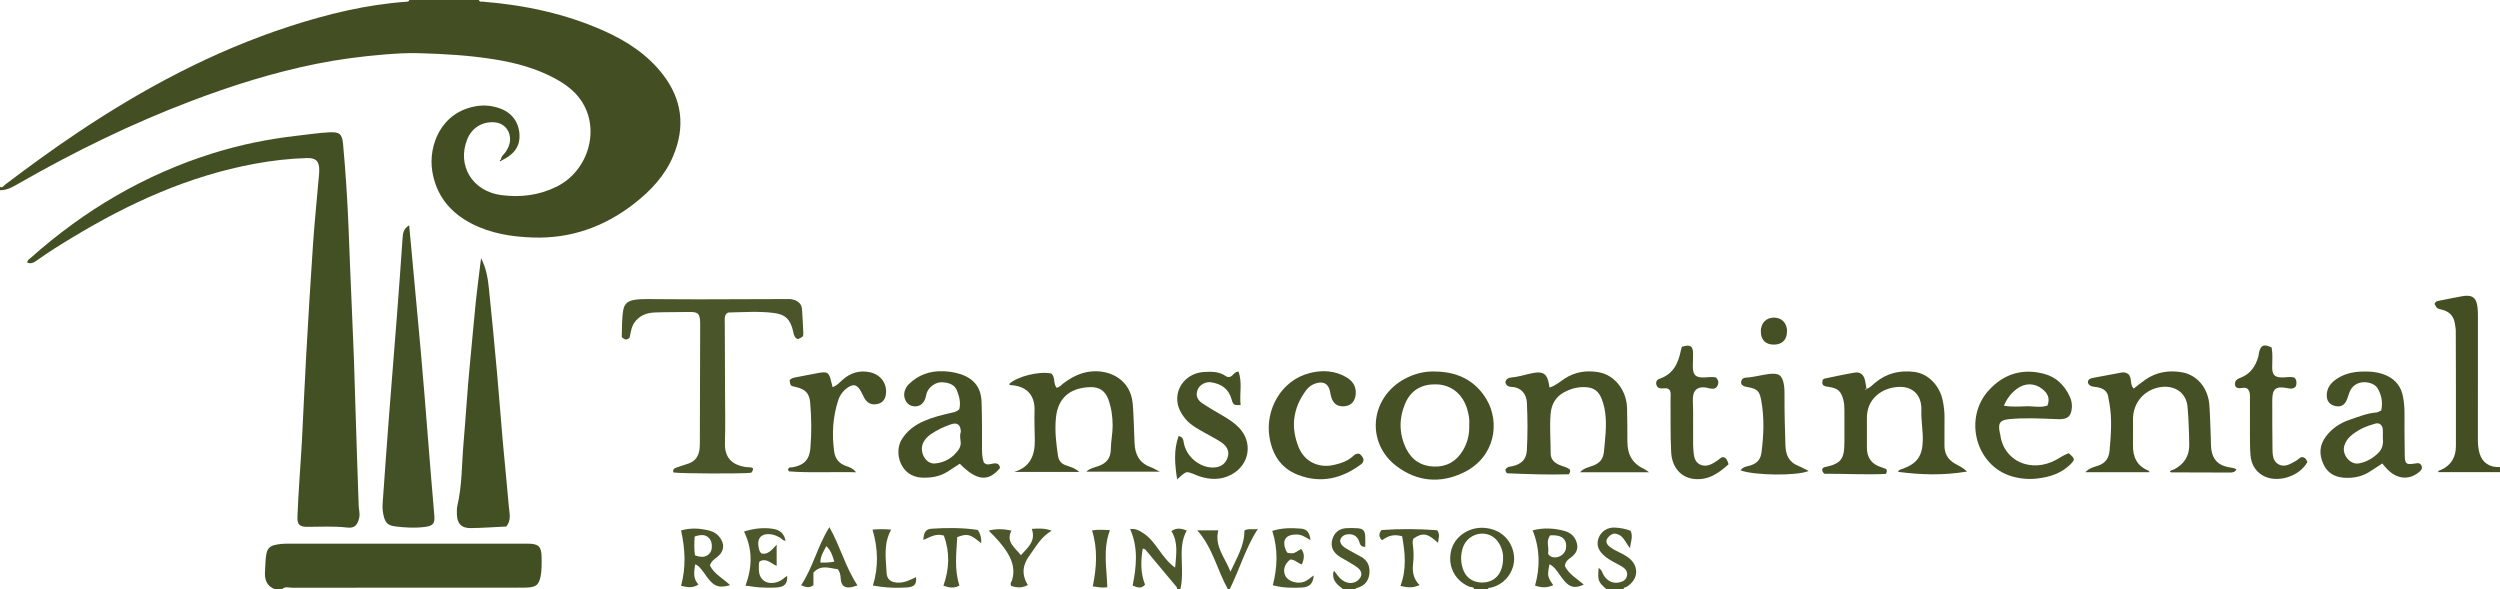 <?xml version="1.0" encoding="iso-8859-1"?>
<!-- Generator: Adobe Illustrator 27.0.0, SVG Export Plug-In . SVG Version: 6.00 Build 0)  -->
<svg version="1.1" id="Layer_1" xmlns="http://www.w3.org/2000/svg" xmlns:xlink="http://www.w3.org/1999/xlink" x="0px" y="0px"
	 viewBox="0 0 1472 347" style="enable-background:new 0 0 1472 347;" xml:space="preserve">
<g>
	<path style="fill:#434F23;" d="M282,0c0.384,1.392,1.544,0.916,2.446,0.989c24.651,2.009,48.625,7.086,71.244,17.212
		c13.267,5.939,25.444,13.83,34.536,25.568c11.494,14.838,13.386,30.976,6.091,48.235c-4.874,11.53-13.151,20.266-22.845,27.83
		c-17.528,13.676-37.336,20.751-59.647,20.014c-12.514-0.414-24.846-2.367-36.122-8.172c-12.694-6.534-20.988-16.702-23.219-31.084
		c-2.287-14.746,5.029-34.678,26.044-38.1c4.715-0.768,9.283-0.265,13.737,1.303c7.14,2.513,11.35,8.216,11.622,15.766
		c0.272,7.556-4.216,11.843-10.448,14.868c-0.158-0.161-0.32-0.318-0.486-0.47c0.087-2.048,1.855-3.066,2.834-4.56
		c1.686-2.573,2.788-5.249,2.504-8.409c-0.445-4.96-4.062-8.595-9.049-8.982c-7.289-0.565-13.453,3.268-16.153,10.045
		c-6.126,15.372,2.999,30.559,20.036,32.813c11.245,1.487,22.214,0.174,32.552-4.936c18.975-9.378,25.977-34.089,14.389-50.915
		c-3.878-5.631-9.246-9.517-15.141-12.724c-11.064-6.02-23.037-9.256-35.381-11.275c-14.792-2.42-29.731-3.272-44.679-3.706
		c-6.962-0.202-13.969,0.232-20.92,0.806c-13.244,1.093-26.41,2.807-39.461,5.427c-25.432,5.105-50.049,12.857-74.264,22.07
		C77.402,72.861,44.064,89.176,11.745,107.626C8.017,109.754,4.487,112.064,0,112c0-0.667,0-1.333,0-2
		c1.475,0.89,2.079-0.582,2.875-1.186c13.918-10.556,28.036-20.832,42.549-30.558c39.065-26.178,80.237-48.162,125.114-62.752
		c22.484-7.31,45.343-12.845,69.015-14.51C240.26,0.945,240.836,0.796,241,0C254.667,0,268.333,0,282,0z"/>
	<path style="fill:#424F23;" d="M162,347c-5.121-1.94-6.36-5.885-5.951-10.934c0.281-3.472,0.142-6.97,0.9-10.412
		c0.562-2.551,2.023-4.034,4.553-4.689c2.774-0.719,5.588-0.855,8.414-0.856c46.96-0.013,93.92-0.017,140.881,0
		c6.315,0.002,8.039,1.715,8.092,7.935c0.034,3.988,0.179,7.987-0.731,11.925c-0.921,3.987-2.301,5.398-6.29,5.866
		c-1.975,0.232-3.99,0.162-5.987,0.163c-44.629,0.008-89.258-0.009-133.887,0.056c-1.988,0.003-4.259-0.969-5.993,0.947
		C164.667,347,163.333,347,162,347z"/>
	<path style="fill:#434F23;" d="M1472,278c-12.14,0-24.279,0-36.433,0c0.11-1.174,1.15-1.072,1.789-1.364
		c5.994-2.74,8.67-7.626,8.685-13.951c0.053-22.645-0.015-45.291-0.074-67.937c-0.003-1.316-0.326-2.632-0.499-3.948
		c-0.611-4.672-3.232-7.42-7.825-8.495c-2.812-0.658-2.781-0.791-4.209-3.338c0.364-1.029,1.109-1.587,2.173-1.795
		c4.716-0.921,9.418-1.918,14.147-2.766c5.895-1.056,8.437,0.838,9.04,6.822c0.266,2.641,0.201,5.321,0.203,7.983
		c0.013,23.148,0.028,46.297-0.019,69.445c-0.006,2.858,0.217,5.653,1.022,8.383c1.605,5.438,5.961,8.305,12,7.959
		C1472,276,1472,277,1472,278z"/>
	<path style="fill:#4D572C;" d="M693,347c0.352-0.973-0.357-1.552-0.862-2.16c-5.742-6.904-11.498-13.796-17.266-20.678
		c-0.41-0.49-0.795-1.093-2.04-1.105c-1.13,7.123-1.412,14.192,1.373,21.195c-2.094,2.453-4.409,1.803-7.307,0.534
		c2.212-10.985,3.458-22.151-1.484-33.289c3.427-0.414,5.768,1.091,8.028,2.599c3.66,2.442,6.211,5.957,8.772,9.455
		c2.728,3.725,5.368,7.548,9.698,10.66c0.621-7.674,1.957-14.824-2.183-21.488c2.977-2.136,5.805-1.646,9.005-0.341
		c-3.158,5.752-3.129,11.968-2.896,18.239c0.204,5.477,0.408,10.969-0.84,16.378C694.333,347,693.667,347,693,347z"/>
	<path style="fill:#4A5529;" d="M868,347c-0.239-1.65-1.825-1.161-2.727-1.521c-7.309-2.919-12.988-10.531-11.002-20.572
		c1.727-8.729,10.355-14.745,19.594-14.11c9.052,0.622,15.65,6.309,17.359,14.963c1.778,9.002-4.224,18.139-13.311,20.227
		c-0.751,0.172-1.71-0.152-1.914,1.014C873.333,347,870.667,347,868,347z M885.016,328.769c0.164-2.439-0.44-4.987-1.617-7.438
		c-2.355-4.903-6.459-7.452-11.53-7.093c-4.877,0.345-9.168,3.707-10.638,8.499c-1.251,4.078-1.245,8.205,0.119,12.262
		c1.672,4.974,5.655,7.847,10.894,7.988C880.006,343.196,884.976,337.772,885.016,328.769z"/>
	<path style="fill:#4C562B;" d="M946,347c-4.959-4.206-5.356-5.246-4.738-12.553c2.044,1.009,2.219,3.255,3.352,4.808
		c2.339,3.205,5.352,4.494,9.11,3.603c2.037-0.483,3.724-1.492,4.213-3.732c0.49-2.242-0.532-3.917-2.296-5.12
		c-1.365-0.931-2.854-1.686-4.32-2.458c-2.656-1.4-5.265-2.86-7.443-4.971c-2.879-2.79-4.079-6.055-2.566-9.941
		c1.489-3.823,5.194-6.213,9.478-6.003c3.145,0.154,6.256,0.704,9.298,1.867c1.554,3.316,0.091,6.506-0.36,10.201
		c-2.895-3.326-3.899-8.259-9.348-8.528c-0.865,0.18-1.917,0.668-2.784,1.472c-2.351,2.182-2.341,4.275,0.153,6.244
		c1.692,1.336,3.592,2.362,5.568,3.272c1.802,0.829,3.582,1.787,5.192,2.939c6.853,4.907,6.383,13.183-0.9,17.509
		c-0.592,0.351-1.788,0.113-1.609,1.389C952.667,347,949.333,347,946,347z"/>
	<path style="fill:#4C562B;" d="M791,347c-3.381-2.477-6.693-4.999-5.981-9.932c0.036-0.249,0.265-0.471,0.539-0.934
		c1.173,1.493,2.165,3.003,3.4,4.276c3.084,3.178,7.457,3.753,10.33,1.498c2.907-2.281,3.114-5.222,0.257-7.522
		c-1.923-1.547-4.162-2.705-6.278-4.007c-1.833-1.128-3.813-2.055-5.515-3.35c-3.033-2.309-4.332-5.429-3.331-9.228
		c1.079-4.092,3.974-6.535,8.168-6.813c2.309-0.153,4.649-0.125,6.957,0.057c2.938,0.232,4.057,1.409,4.288,4.461
		c0.159,2.093,0.03,4.207,0.03,6.469c-2.969,0.086-3.114-1.913-3.617-3.282c-0.993-2.706-2.99-4.085-5.64-4.15
		c-2.609-0.064-4.9,0.914-5.586,3.837c0.387,2.479,2.097,3.739,4.033,4.814c2.606,1.447,5.165,2.985,7.821,4.332
		c4.04,2.049,5.772,5.364,5.473,9.749c-0.301,4.406-2.529,7.451-6.854,8.744c-0.638,0.191-1.298,0.186-1.497,0.98
		C795.667,347,793.333,347,791,347z"/>
	<path style="fill:#4C562B;" d="M723,347c-6.289-11.326-8.932-24.496-18.041-34.756c4.271,0,8.026,0,12.395,0
		c-2.422,9.409,3.92,15.982,7.152,24.38c3.671-8.194,8.289-15.312,8.183-24.228c2.444-1.585,5.231-0.185,7.958-1.069
		C733.41,322.596,729.838,335.321,724,347C723.667,347,723.333,347,723,347z"/>
	<path style="fill:#435024;" d="M16.071,154.627c-0.042-1.426,1.096-1.984,1.943-2.737c31.578-28.108,67.208-49.169,107.677-61.764
		c16.053-4.996,32.466-8.306,49.176-10.2c6.278-0.712,12.528-1.669,18.844-2.02c6.235-0.346,7.747,0.963,8.299,7.021
		c1.481,16.233,2.55,32.493,3.207,48.781c0.67,16.619,1.261,33.241,2.033,49.856c0.856,18.442,1.515,36.889,2.01,55.345
		c0.527,19.62,1.326,39.232,1.936,58.85c0.072,2.313,0.839,4.549,0.339,6.939c-0.921,4.41-2.751,6.438-7.114,5.925
		c-7.822-0.919-15.619-0.445-23.432-0.424c-4.644,0.012-6.006-1.333-5.851-5.999c0.237-7.146,0.725-14.285,1.158-21.423
		c0.463-7.625,1.067-15.242,1.466-22.871c0.868-16.607,1.545-33.224,2.482-49.826c1.247-22.074,2.541-44.147,4.06-66.204
		c0.936-13.594,2.331-27.156,3.517-40.733c0.072-0.829,0.151-1.66,0.165-2.491c0.098-5.617-1.711-7.744-7.341-7.588
		c-10.309,0.286-20.547,1.491-30.693,3.363c-38.763,7.151-73.942,23.186-107.402,43.444c-6.965,4.217-13.895,8.497-20.522,13.245
		C20.278,154.371,18.433,155.609,16.071,154.627z"/>
	<path style="fill:#445025;" d="M240.918,132.647c1.032,11.155,2.013,21.735,2.989,32.316c1.267,13.734,2.551,27.466,3.787,41.203
		c0.775,8.609,1.505,17.222,2.204,25.837c1.292,15.898,2.533,31.8,3.822,47.699c0.645,7.95,1.388,15.891,2.011,23.843
		c0.382,4.881-0.883,6.112-5.677,6.725c-5.66,0.723-11.266,0.405-16.88-0.263c-4.983-0.593-6.404-2.103-7.469-7.104
		c-0.496-2.327-0.542-4.643-0.38-6.946c1.222-17.406,2.48-34.811,3.815-52.209c1.499-19.549,3.125-39.089,4.629-58.638
		c1.16-15.077,2.252-30.159,3.291-45.245C237.252,137.095,237.723,134.63,240.918,132.647z"/>
	<path style="fill:#435024;" d="M298.117,310.009c-7.153,0.338-14.114,0.859-21.08,0.933c-5.485,0.058-8.031-2.874-8.031-8.493
		c0-1.495-0.085-3.044,0.253-4.477c2.885-12.22,2.59-24.755,3.673-37.145c1.374-15.72,2.251-31.482,3.816-47.19
		c1.186-11.905,2.152-23.832,3.38-35.732c0.87-8.426,2.016-16.823,3.12-25.902c3.132,6.046,4.016,12.051,4.638,18.038
		c1.733,16.688,3.307,33.394,4.819,50.103c1.198,13.238,2.147,26.498,3.323,39.738c1.146,12.905,2.525,25.789,3.613,38.699
		C299.95,302.253,301.198,306.182,298.117,310.009z"/>
	<path style="fill:#4A5529;" d="M469.867,199.693c-2.062-0.698-2.421-2.463-2.819-4.307c-1.545-7.162-4.459-10.257-11.505-11.129
		c-8.773-1.086-17.616-0.45-26.431-0.258c-0.451,0.01-0.894,0.38-1.31,0.568c-1.452,1.777-1.052,3.847-1.047,5.801
		c0.029,13.497,0.122,26.994,0.161,40.492c0.029,10,0.242,20.007-0.07,29.997c-0.244,7.809,3.331,12.942,12.669,14.188
		c1.284,0.171,2.658-0.128,3.837,0.696c0.068,1.08-0.314,1.946-1.087,2.635c-5.876,0.648-42.061,0.496-45.799-0.193
		c-0.544-2.038,0.851-2.589,2.351-3.078c2.203-0.717,4.407-1.432,6.598-2.182c4.099-1.403,6.005-4.516,6.498-8.612
		c0.198-1.647,0.155-3.327,0.161-4.992c0.069-21.995,0.128-43.991,0.188-65.987c0.003-1.167,0.035-2.335-0.009-3.5
		c-0.203-5.357-1.231-6.24-6.714-6.136c-6.656,0.126-13.318,0.033-19.969,0.281c-4.831,0.18-9.138,1.813-12.049,5.993
		c-1.859,2.67-2.108,5.898-2.825,8.858c-1.591,1.657-2.998,1.241-4.619-0.374c0.225-5.057-0.007-10.353,0.856-15.637
		c0.553-3.388,2.238-5.336,5.629-6.067c2.805-0.604,5.616-0.664,8.439-0.657c9.997,0.024,19.994,0.165,29.992,0.156
		c17.162-0.015,34.325-0.116,51.487-0.161c1.653-0.004,3.294-0.095,4.944,0.432c2.84,0.908,4.614,2.635,4.817,5.662
		c0.31,4.628,0.586,9.261,0.744,13.896C473.058,198.216,472.917,198.221,469.867,199.693z"/>
	<path style="fill:#465126;" d="M886.345,276.604c1.15-2.129,3.053-1.78,4.566-2.178c5.115-1.347,7.821-4.084,8.108-9.317
		c0.511-9.306,0.46-18.633,0.023-27.945c-0.24-5.125-3.382-8.999-8.531-9.291c-1.859-0.105-3.697-0.465-4.15-2.786
		c0.334-2.038,1.907-2.687,3.594-2.837c3.668-0.325,7.166-1.36,10.718-2.199c8.216-1.941,10.496-0.365,11.699,8.109
		c3.46-0.988,6.069-3.401,8.945-5.268c6.222-4.04,12.994-4.972,20.066-3.709c9.37,1.673,16.302,10.613,16.622,20.959
		c0.206,6.648,0.178,13.308,0.202,19.949c0.029,7.797,3.15,12.978,10.069,16.159c0.732,0.336,1.356,0.908,2.666,1.807
		c-13.903,0-27.117,0-40.614,0c2.175-2.441,5.03-2.906,7.565-3.85c3.982-1.483,6.086-3.824,6.512-8.34
		c0.718-7.611,1.736-15.16,0.743-22.824c-0.344-2.658-0.978-5.208-1.891-7.702c-1.845-5.04-4.803-7.245-10.022-7.417
		c-4.422-0.145-8.582,1.012-12.413,3.106c-4.902,2.68-7.344,7.083-7.815,12.554c-0.673,7.812,0.044,15.633,0.031,23.451
		c-0.006,3.43,2.186,5.411,5.103,6.704c2.096,0.929,4.461,1.271,6.17,2.717c0.405,1.034,0.185,1.786-0.649,2.806
		c-11.82,0.357-23.905-0.09-35.987-0.569C886.899,278.661,886.546,277.584,886.345,276.604z"/>
	<path style="fill:#455125;" d="M1098.984,228.98c2.111-0.677,3.543-2.333,5.165-3.681c6.835-5.679,14.72-7.465,23.344-6.269
		c7.884,1.093,14.559,7.96,16.38,16.761c0.706,3.414,1.105,6.883,1.054,10.4c-0.076,5.328,0.02,10.658-0.029,15.986
		c-0.044,4.747,1.871,8.26,6.009,10.716c2.234,1.326,4.774,2.242,7.257,4.758c-13.905,2.366-27.143,1.932-40.613,0.172
		c0.635-1.446,1.907-1.48,3.016-1.893c8.359-3.113,11.372-7.651,11.567-16.548c0.131-6.003-1.03-11.912-0.838-17.922
		c0.31-9.666-6.134-15.361-16.925-13.221c-7.238,1.435-15.139,6.933-15.141,17.82c-0.001,5.819,0.006,11.639,0.005,17.458
		c-0.002,5.862,2.676,9.767,8.35,11.527c1.085,0.337,2.129,0.807,3.022,1.15c0.566,1.026,0.449,1.787-0.256,2.868
		c-12.041,0.527-24.284-0.178-36.102-0.103c-1.334-1.04-1.519-1.944-1.134-3.153c0.289-0.196,0.648-0.614,1.075-0.704
		c9.737-2.061,11.757-4.525,11.795-14.563c0.024-6.328,0.011-12.656,0-18.984c-0.004-1.995-0.075-3.97-0.574-5.938
		c-1.317-5.189-3.104-6.924-8.368-7.782c-1.299-0.212-2.662-0.168-3.711-1.219c-0.552-0.918-0.353-1.889-0.107-2.971
		c0.34-0.23,0.708-0.656,1.145-0.746c5.85-1.209,11.687-2.501,17.575-3.495c3.319-0.56,5.358,1.076,6.136,4.4
		c0.405,1.73,0.646,3.499,0.96,5.251c-0.331-0.315-0.588-0.269-0.697,0.156c-0.031,0.12,0.093,0.281,0.145,0.422
		C1098.656,229.416,1098.82,229.198,1098.984,228.98z"/>
	<path style="fill:#455125;" d="M635.492,277.886c-13.4,0-25.879,0-38.359,0c9.463-2.82,12.306-9.813,12.155-18.785
		c-0.098-5.824-0.31-11.653-0.153-17.471c0.237-8.787-4.419-13.839-12.76-14.773c-0.774-0.087-1.668,0.062-2.27-0.676
		c4.607-4.488,17.604-7.764,24.878-6.276c2.518,2.147,1.058,5.798,3.108,8.396c1.783-0.216,2.783-1.642,4.029-2.578
		c4.997-3.753,10.378-6.511,16.739-7.046c10.737-0.902,22.833,4.821,24.082,18.981c0.598,6.778,0.665,13.604,0.972,20.408
		c0.045,0.998,0.088,1.996,0.129,2.994c0.269,6.533,2.829,11.501,9.306,13.921c1.675,0.626,3.229,1.574,5.583,2.743
		c-14.923,0-29.062,0-43.319,0c2.011-1.962,4.688-2.448,7.108-3.287c4.861-1.685,7.302-4.813,7.339-10.014
		c0.033-4.65,1.097-9.233,1.063-13.913c-0.04-5.367-0.728-10.569-2.633-15.624c-1.828-4.853-5.385-7.069-10.362-6.945
		c-10.754,0.267-19.085,5.127-20.384,17.985c-0.766,7.583,0.107,14.884,1.171,22.282c0.431,2.998,1.983,4.834,4.726,5.798
		C630.096,274.872,632.692,275.439,635.492,277.886z"/>
	<path style="fill:#455125;" d="M1265.694,278.018c-12.505,0-24.9,0-37.799,0c2.232-2.432,4.924-2.98,7.326-3.787
		c4.547-1.526,6.507-4.419,6.921-9.179c0.795-9.132,1.49-18.222-0.076-27.329c-0.197-1.142-0.513-2.271-0.622-3.42
		c-0.384-4.049-3.057-5.651-6.628-6.315c-2.066-0.384-4.454-0.071-5.466-2.627c-0.055-1.972,1.341-2.537,2.859-2.831
		c5.698-1.105,11.405-2.164,17.115-3.208c1.369-0.25,2.639,0.122,3.828,0.955c2.426,2.264,0.688,6.213,3.199,8.504
		c2.3-1.767,4.472-3.575,6.782-5.185c6.485-4.521,13.761-5.705,21.403-4.43c9.115,1.521,15.62,9.273,16.347,19.421
		c0.463,6.459,0.57,12.943,0.835,19.417c0.088,2.16,0.016,4.341,0.288,6.477c0.773,6.073,4.099,9.478,10.158,10.612
		c1.594,0.299,3.267,0.325,4.663,1.296c-0.86,1.622-2.235,1.863-3.815,1.856c-11.485-0.051-22.97-0.062-34.455-0.103
		c-0.296-0.001-0.591-0.212-0.902-0.331c0.454-1.113,1.65-1.014,2.476-1.443c5.879-3.052,8.972-7.893,8.89-14.44
		c-0.094-7.468-0.347-14.954-0.996-22.391c-0.747-8.567-8.08-13.29-17.039-11.41c-8.926,1.873-15.016,9.325-15.072,18.492
		c-0.031,5.16,0.057,10.322-0.021,15.481c-0.105,6.963,2.346,12.3,9.15,15.037C1265.282,277.234,1265.407,277.616,1265.694,278.018z
		"/>
	<path style="fill:#455125;" d="M845.598,218.755c12.863,0.296,23.217,5.372,29.821,16.662c7.688,13.143,5.271,33.797-13.928,42.941
		c-13.506,6.433-26.983,5.261-39.049-3.768c-18.333-13.719-15.893-40.311,4.467-51.416
		C832.706,220.012,838.926,218.434,845.598,218.755z M865.078,250.179c0.317-3.057-0.312-6.334-1.271-9.526
		c-2.537-8.443-9.125-14-17.782-14.331c-8.219-0.315-15.133,2.845-18.716,11.415c-3.681,8.804-3.595,17.87,0.716,26.56
		c3.312,6.674,8.952,10.208,16.354,10.422c7.408,0.214,13.14-3.056,16.963-9.459C864.05,260.724,865.282,255.785,865.078,250.179z"
		/>
	<path style="fill:#465126;" d="M1402.05,241.723c1.034-4.801,0.213-9.144-2.112-13.077c-2.501-4.231-12.419-5.764-16.031,1.149
		c-0.835,1.598-1.23,3.421-1.884,5.118c-1.364,3.543-3.552,4.863-6.856,4.194c-3.535-0.716-5.332-3.043-5.173-6.743
		c0.191-4.444,2.825-7.325,6.31-9.573c5.236-3.377,11.171-4.132,17.194-4.046c4.142,0.059,8.254,0.713,12.084,2.557
		c5.184,2.495,8.265,6.633,9.293,12.188c0.571,3.089,0.915,6.227,0.89,9.419c-0.066,8.322,0.063,16.645,0.152,24.967
		c0.056,5.251,0.748,5.897,5.802,5.066c1.775-0.292,3.417-0.577,4.156,1.448c0.61,1.671-0.493,2.746-1.735,3.752
		c-4.777,3.872-10.569,4.15-15.623,0.614c-2.192-1.534-3.976-3.519-5.814-5.856c-2.299,1.493-4.505,2.867-6.65,4.33
		c-4.87,3.324-10.224,4.501-16.072,4.038c-5.651-0.448-9.73-2.992-12.072-8.216c-2.522-5.627-2.176-11.001,1.53-15.992
		c3.581-4.823,8.447-8.013,14.041-9.908c5.161-1.748,10.253-3.863,15.794-4.303C1400.056,242.789,1400.801,242.247,1402.05,241.723z
		 M1403.006,257.211c0-1.488,0.125-2.989-0.028-4.461c-0.263-2.544-1.99-4.003-4.43-3.325c-5.442,1.513-10.619,3.714-14.852,7.605
		c-1.59,1.462-2.718,3.348-3.361,5.43c-1.597,5.169,3.432,11.383,8.643,10.388c4.45-0.85,8.351-3.091,11.566-6.361
		C1403.125,263.86,1403.32,260.613,1403.006,257.211z"/>
	<path style="fill:#455125;" d="M579.261,272.291c1.63,1.814,3.472,1.04,5.221,0.694c2.275-0.45,3.954-0.071,4.325,2.551
		c-6.823,8.354-13.759,7.629-23.676-2.501c-2.332,1.515-4.684,3.055-7.048,4.576c-4.653,2.994-9.745,3.845-15.234,3.619
		c-12.769-0.525-16.623-14.742-11.985-22.362c3.161-5.193,7.727-8.589,13.19-10.967c5.195-2.262,10.663-3.625,16.165-4.841
		c1.649-0.365,3.231-0.712,4.595-2.071c0.98-3.773,0.056-7.491-1.35-11.029c-1.495-3.765-5.061-4.636-8.609-4.885
		c-3.681-0.257-7.692,2.528-9.046,5.92c-0.426,1.068-0.537,2.257-0.889,3.36c-1.25,3.914-4.388,5.686-8.12,4.631
		c-3.166-0.894-5.16-4.94-4.181-8.494c0.45-1.636,1.253-3.068,2.469-4.266c5.645-5.56,12.542-7.947,20.33-7.635
		c2.954,0.118,5.927,0.493,8.85,1.322c8.739,2.479,13.362,7.728,13.679,16.728c0.328,9.311,0.245,18.637,0.265,27.957
		C578.216,267.276,578.428,269.888,579.261,272.291z M565.75,254.331c-0.098-4.228-2.054-5.763-5.764-4.51
		c-4.225,1.427-8.265,3.333-11.949,5.875c-1.775,1.225-3.303,2.759-4.321,4.723c-2.767,5.34,1.157,12.955,6.779,12.467
		c5.797-0.504,10.693-3.365,14.032-8.297c0.785-1.16,1.284-2.858,1.137-4.225C565.435,258.217,564.993,256.14,565.75,254.331z"/>
	<path style="fill:#465226;" d="M1218.042,266.855c3.72,3.081,3.833,3.725,1.17,6.404c-5.434,5.466-12.332,7.657-19.733,8.502
		c-4.995,0.57-9.968,0.138-14.824-1.266c-21.418-6.194-28.86-34.432-13.377-51.025c8.825-9.457,19.679-12.645,32.192-9.387
		c7.199,1.875,12.102,6.725,15.197,13.392c0.908,1.957,1.385,4.055,1.263,6.288c-0.295,5.368-2.601,7.257-7.993,7.051
		c-9.612-0.367-19.239-0.943-28.848-0.039c-5.572,0.524-6.766,2.375-5.615,7.999c0.067,0.325,0.233,0.634,0.271,0.96
		c1.83,15.76,18.262,23.078,33.059,14.923C1213.117,269.384,1215.272,267.816,1218.042,266.855z M1179.891,238.914
		c4.519,0.729,8.802,0.459,13.033,0.303c4.291-0.158,8.722,1,12.652-0.455c1.644-4.495-0.085-7.293-3.008-9.664
		c-4.516-3.664-10.244-3.764-15.093-0.113C1184.126,231.506,1181.618,234.728,1179.891,238.914z"/>
	<path style="fill:#465226;" d="M698.861,277.979c-2.214,0.759-3.659,2.427-5.768,4.238c-1.37-8.865-2.113-17.197,0.868-25.49
		c2.603,0.562,2.734,2.154,3.034,3.884c1.375,7.936,8.804,14.401,16.653,14.659c4.549,0.15,7.605-1.723,9.064-5.553
		c1.321-3.469,0.179-6.761-3.711-9.357c-3.029-2.022-6.33-3.637-9.501-5.449c-4.041-2.309-8.235-4.414-11.324-8.053
		c-3.589-4.228-5.788-8.994-4.802-14.656c1.272-7.305,7.736-12.761,15.495-13.175c4.492-0.239,9.02-0.389,12.954,2.479
		c0.696,0.508,1.561,0.527,2.054,0.453c2.245-0.43,2.583-2.993,5.322-3.204c2.444,6.436,0.49,13.202,1.279,19.764
		c-4.047,0.113-4.338,0.014-5.382-3.614c-1.738-6.039-6.073-8.877-11.9-9.814c-3.448-0.554-7.039,1.6-8.099,4.535
		c-1.095,3.03-0.321,5.715,2.75,7.764c3.864,2.578,7.891,4.919,11.909,7.255c3.462,2.013,6.81,4.121,9.638,7.023
		c8.468,8.69,6.474,21.915-4.265,27.724c-6.092,3.295-12.398,3.171-18.829,1.09C703.788,279.671,701.482,278.223,698.861,277.979z"
		/>
	<path style="fill:#465126;" d="M800.156,267.091c1.525,0.757,2.191,2.067,2.679,3.281c0.022,1.31-0.466,2.275-1.239,2.854
		c-11.38,8.539-23.796,11.643-37.437,6.334c-10.122-3.94-15.143-12.165-16.74-22.449c-2.407-15.498,6.495-33.183,24.025-37.531
		c7.241-1.796,14.564-1.377,21.253,2.508c3.893,2.261,6.027,5.624,5.513,10.326c-0.422,3.855-2.664,6.318-6.163,6.74
		c-4.107,0.495-6.74-1.062-8.082-4.948c-0.483-1.398-0.631-2.909-1.004-4.35c-0.944-3.657-3.403-5.21-7.091-4.427
		c-2.88,0.612-5.217,2.184-6.952,4.53c-7.641,10.332-9.069,21.619-4.256,33.408c3.489,8.545,11.851,12.454,20.871,10.359
		c4.04-0.938,7.982-2.253,11.16-5.172C797.533,267.785,798.43,266.963,800.156,267.091z"/>
	<path style="fill:#465126;" d="M504.077,278.072c-13.524-0.371-26.471,0.488-39.404-0.512c-0.28-0.022-0.506-0.741-0.721-1.079
		c0.49-1.707,1.9-1.201,2.92-1.388c6.406-1.173,9.683-4.405,10.258-10.964c0.797-9.092,0.672-18.219-0.125-27.307
		c-0.465-5.304-3.001-7.755-8.419-8.943c-3.224-0.707-3.224-0.707-3.668-3.977c0.947-1.276,2.444-1.507,3.884-1.792
		c4.228-0.838,8.461-1.651,12.699-2.438c5.74-1.065,6.614-0.489,7.928,5.085c0.227,0.965,0.483,1.924,0.807,3.206
		c2.515-0.869,4.115-2.772,5.896-4.355c4.508-4.008,9.673-5.646,15.634-4.527c6.194,1.163,10.167,5.907,9.957,11.821
		c-0.14,3.949-1.85,6.288-5.098,6.978c-3.495,0.742-5.991-0.438-7.842-3.77c-0.884-1.591-1.55-3.32-2.565-4.818
		c-1.919-2.831-3.875-3.17-6.772-1.297c-2.889,1.868-4.87,4.491-5.93,7.761c-3.178,9.808-3.757,19.843-2.379,30.001
		c0.583,4.302,2.9,7.29,7.202,8.686C500.177,275.042,502.11,275.686,504.077,278.072z"/>
	<path style="fill:#465226;" d="M990.319,204.157c5.021-1.442,6.48-0.537,6.573,4.055c0.05,2.494-0.165,4.993-0.151,7.49
		c0.027,5.104,1.569,6.633,6.577,6.546c2.314-0.04,4.628-0.569,7.069,0.018c1.553,1.597,1.842,3.436,0.567,5.332
		c-1.122,1.668-2.872,1.383-4.544,1.052c-0.815-0.162-1.612-0.454-2.433-0.539c-4.486-0.463-6.955,1.587-7.178,6.131
		c-0.122,2.487,0.098,4.99,0.107,7.486c0.02,5.998,0,11.995,0.011,17.993c0.003,1.499-0.01,3.002,0.103,4.495
		c0.278,3.675,0.371,7.794,4.279,9.44c3.694,1.556,7.098-0.565,10.163-2.666c0.947-0.649,1.662-1.641,2.995-1.866
		c2.12,0.337,2.659,2.068,3.334,4.232c-5.852,5.267-12.024,9.693-20.649,8.619c-7.643-0.952-12.717-7.034-13.159-15.719
		c-0.533-10.467-0.271-20.94-0.368-31.41c-0.015-1.642,0.313-3.323-0.29-4.841c-1.374-1.99-3.32-1.251-5.074-1.282
		c-1.512-0.027-2.599-0.711-2.979-2.169c-0.44-1.691,0.267-3.014,1.893-3.56c7.98-2.681,11.006-9.042,12.506-16.587
		C989.828,205.608,990.12,204.837,990.319,204.157z"/>
	<path style="fill:#455125;" d="M1350.82,222.277c1.094,0.962,1.243,1.778,1.314,2.614c0.086,1.011-0.08,1.98-0.517,2.823
		c-1.587,1.588-3.348,1.087-5.184,0.747c-6.487-1.203-8.52,0.519-8.519,7.19c0.002,9.488,0.001,18.976,0.124,28.463
		c0.045,3.491,0.096,7.372,3.575,9.293c3.679,2.031,7.034-0.317,10.224-2.043c1.284-0.695,2.189-2.055,3.651-2.253
		c1.922,0.222,2.566,1.543,3.111,2.926c-4.773,8.731-18.19,12.749-26.418,7.859c-4.472-2.658-6.693-6.908-7.097-11.949
		c-0.358-4.467-0.277-8.973-0.306-13.462c-0.043-6.658-0.013-13.317-0.01-19.976c0.001-1.826,0.178-3.685-1.097-5.215
		c-1.99-2.336-4.934,0.498-7.152-1.444c-0.855-1.051-0.623-2.311-0.217-3.453c0.78-1.162,1.905-1.594,2.967-1.999
		c5.818-2.217,8.813-6.767,10.446-12.461c0.227-0.792,0.211-1.652,0.411-2.455c1.091-4.375,2.75-5.056,7.413-2.888
		c0.654,3.645,0.425,7.439,0.338,11.238c-0.115,5.017,1.483,6.562,6.55,6.4C1346.577,222.163,1348.719,221.704,1350.82,222.277z"/>
	<path style="fill:#475327;" d="M1025.175,225.613c-0.143-2.111,1.105-3.187,2.94-3.278c4.506-0.224,8.816-1.557,13.255-2.111
		c6.199-0.773,8.137,0.681,9.085,6.846c0.226,1.469,0.266,2.978,0.261,4.468c-0.036,10.303,0.184,20.595,0.561,30.894
		c0.213,5.826,2.276,9.817,7.776,11.971c1.988,0.779,3.846,1.89,5.875,2.905c-6.642,2.953-32.064,2.712-40.073-0.367
		c1.418-2.211,3.871-2.271,5.918-2.933c3.888-1.257,5.907-3.59,6.435-7.826c1.263-10.118,1.667-20.175-0.159-30.259
		c-1.015-5.602-2.232-6.979-7.858-7.969C1027.49,227.656,1025.888,227.488,1025.175,225.613z"/>
	<path style="fill:#4C562B;" d="M921.377,333.258c2.339,4.832,7.163,7.442,11.155,10.934c-4.943,2.316-7.999,1.81-11.315-2
		c-1.525-1.752-2.796-3.724-4.183-5.597c-1.278-1.725-2.605-3.394-4.676-4.389c-1.386,6.686-1.244,7.475,2.22,12.326
		c-3.484,1.602-6.902,1.651-10.726,0.231c3.039-10.995,2.891-21.717-1.433-32.504c6.281-1.613,12.638-1.365,18.965,0.416
		c3.862,1.087,6.32,3.745,7.173,7.578c0.829,3.724-1.167,6.334-4.119,8.377C923.062,329.581,921.806,330.696,921.377,333.258z
		 M912.763,315.224c-2.672,3.402-0.577,6.989-1.204,10.307c-0.164,0.869,0.785,1.769,1.766,2.205
		c3.561,1.582,8.158-0.993,8.715-4.882C922.814,317.455,919.529,314.693,912.763,315.224z"/>
	<path style="fill:#4C562B;" d="M401.007,312.323c5.556-1.573,10.503-1.273,15.429-0.224c2.63,0.56,5.033,1.6,6.88,3.72
		c3.585,4.114,3.28,8.782-1.019,12.115c-1.723,1.336-3.499,2.528-4.31,5.026c2.572,5.05,7.802,7.684,11.909,11.559
		c-6.357,1.859-9.231,0.932-13.129-4.112c-1.926-2.492-3.478-5.288-5.928-7.35c-0.354-0.298-0.86-0.416-1.592-0.755
		c-0.482,4.277-1.435,8.346,2.036,11.832c-3.389,2.311-6.587,1.672-10.289,0.797C403.967,334.158,403.463,323.352,401.007,312.323z
		 M409.194,326.96c4.139,1.588,6.997,1.064,8.948-1.549c1.396-1.869,1.329-5.959-0.131-7.928c-1.928-2.602-4.501-3.087-8.985-1.601
		C408.773,319.562,408.643,323.298,409.194,326.96z"/>
	<path style="fill:#4D572C;" d="M457.299,320.701c0,4.634,0,8.274,0,12.5c-3.361-1.446-6.054-4.846-10.004-2.647
		c-0.738,1.156-0.39,2.547-0.465,3.823c-0.419,7.137,4.878,10.667,11.709,8.011c1.929-0.75,3.227-2.286,4.928-3.347
		c0.324,4.447-1.366,6.526-6,6.855c-3.311,0.235-6.66,0.16-9.979-0.027c-2.788-0.157-5.556-0.676-8.53-1.061
		c3.978-10.797,4.28-21.233-0.873-31.831c5.812-1.825,11.661-2.593,17.599-1.501c3.642,0.67,6.165,2.889,6.811,6.934
		c-1.634-0.05-2.321-1.371-3.427-1.968c-1.46-0.788-2.938-1.468-4.619-1.755c-5.949-1.018-9.029,2.091-7.696,7.878
		c0.258,1.118,0.301,2.341,1.752,3.384C452.185,326.67,454.38,323.817,457.299,320.701z"/>
	<path style="fill:#4D572C;" d="M771.618,318.029c-2.65-1.474-4.963-3.308-8.147-3.327c-6.397-0.038-8.781,3.276-6.366,9.258
		c0.241,0.596,0.704,1.103,1.018,1.58c3.547,0.505,3.547,0.505,7.96-2.342c2.403,2.967,1.752,5.998,0.486,9.142
		c-2.515-0.691-4.194-3.025-6.913-2.874c-3.49,2.755-4.523,6.578-2.664,9.887c1.692,3.012,6.813,4.548,10.648,3.272
		c2.268-0.754,3.87-2.509,5.862-3.817c-0.265,4.606-2.34,6.897-6.916,7.127c-5.621,0.283-11.26,0.276-17.154-1.345
		c2.732-10.607,3.151-21.212-0.323-31.99c5.565-1.797,11.161-1.82,16.718-1.36C769.662,311.556,771.097,313.532,771.618,318.029z"/>
	<path style="fill:#4D572C;" d="M607.518,311.397c4.028-0.215,7.628-0.519,11.712,1.115c-6.122,3.354-9.044,9.154-12.851,14.247
		c-4.228,5.656-5.1,11.346-1.183,17.685c-3.373,1.901-6.629,1.612-9.772,0.554c-0.943-1.525,0.182-2.419,0.496-3.453
		c1.715-5.661,0.385-10.819-2.544-15.705c-3.009-5.019-6.98-9.259-11.23-13.374c3.603-1.151,8.911-1.168,13.39-0.003
		c-3.396,6.522,1.903,9.825,5.576,14.423C605.036,322.391,610.091,318.773,607.518,311.397z"/>
	<path style="fill:#4C562B;" d="M504.882,344.664c-1.339,0.413-2.418,0.873-3.542,1.069c-4.012,0.7-5.989-0.78-6.317-4.867
		c-0.148-1.843-0.181-3.649-1.721-5.726c-4.595-0.431-9.764-3.062-14.358,2.038c0,2.467,0,4.931,0,7.376
		c-2.513,1.93-4.729,1.173-7.238,0.01c7.037-10.598,9.651-23.06,16.634-34.162C494.798,321.736,497.815,334.079,504.882,344.664z
		 M486.55,321.556c-1.746,3.264-3.502,5.982-3.514,9.677c2.82,0.125,5.341-0.023,8.222-0.531
		C490.23,327.441,489.433,324.335,486.55,321.556z"/>
	<path style="fill:#4A5529;" d="M846.145,312.197c2.075,2.565,0.714,4.911,0.564,7.43c-6.176-5.717-9.007-6.182-14.425-2.538
		c-0.522,1.089-0.603,2.247-0.433,3.413c0.555,3.801,0.629,7.595,0.175,11.419c-0.55,4.636,0.17,8.969,3.797,12.555
		c-3.74,1.796-7.228,1.574-11.225,0.465c3.729-9.804,2.707-19.551,0.975-29.224c-4.8-1.176-7.726-0.571-11.83,2.37
		c-1.767-1.716-2.242-3.527-0.328-5.989C824.184,311.282,835.237,311.385,846.145,312.197z"/>
	<path style="fill:#4D572C;" d="M555.767,315.359c-5.126-1.579-8.429,1.242-12.118,2.515c0.286-4.436,1.344-6.338,4.917-6.577
		c9.091-0.608,18.203-0.615,27.125,0.727c1.743,2.561,2.245,5.026,2.024,7.837c-6.517-5.44-8.038-5.841-14.092-3.616
		c-0.466,9.401-1.84,18.929,1.291,28.502c-3.126,1.841-6.061,1.294-9.422,0.123C559.022,334.921,559.322,325.121,555.767,315.359z"
		/>
	<path style="fill:#4D572C;" d="M513.738,311.821c3.788-0.305,7.012-0.341,10.966,0.029c-4.643,8.436-3.074,16.916-2.693,25.283
		c0.17,3.74,2.173,5.561,6.013,5.891c4.165,0.359,7.726-1.461,11.312-3.222c0.497,4.06-0.849,5.785-5.281,6.084
		c-5.133,0.345-10.286,0.254-15.407-0.404c-1.452-0.187-2.895-0.434-4.68-0.704C517.369,333.691,516.981,322.806,513.738,311.821z"
		/>
	<path style="fill:#4C562B;" d="M651.976,345.737c-3.094,0.532-5.645-0.078-8.556-0.466c2.259-11.03,3.02-21.952-0.429-32.955
		c3.438-0.585,6.696-0.361,10.556-0.168C649.294,323.255,651.653,334.457,651.976,345.737z"/>
	<path style="fill:#455125;" d="M1036.776,195.334c-0.081-5.036,3.042-8.374,7.794-8.333c4.566,0.04,7.668,3.283,7.643,7.989
		c-0.027,4.977-2.778,7.853-7.571,7.915C1039.67,202.969,1036.855,200.26,1036.776,195.334z"/>
	<path style="fill:#434F23;" d="M295.439,94.429c-0.279,0.315-0.663,0.749-1.01,0.336c-0.377-0.448,0.09-0.695,0.524-0.807
		C295.119,94.112,295.281,94.268,295.439,94.429z"/>
</g>
</svg>
